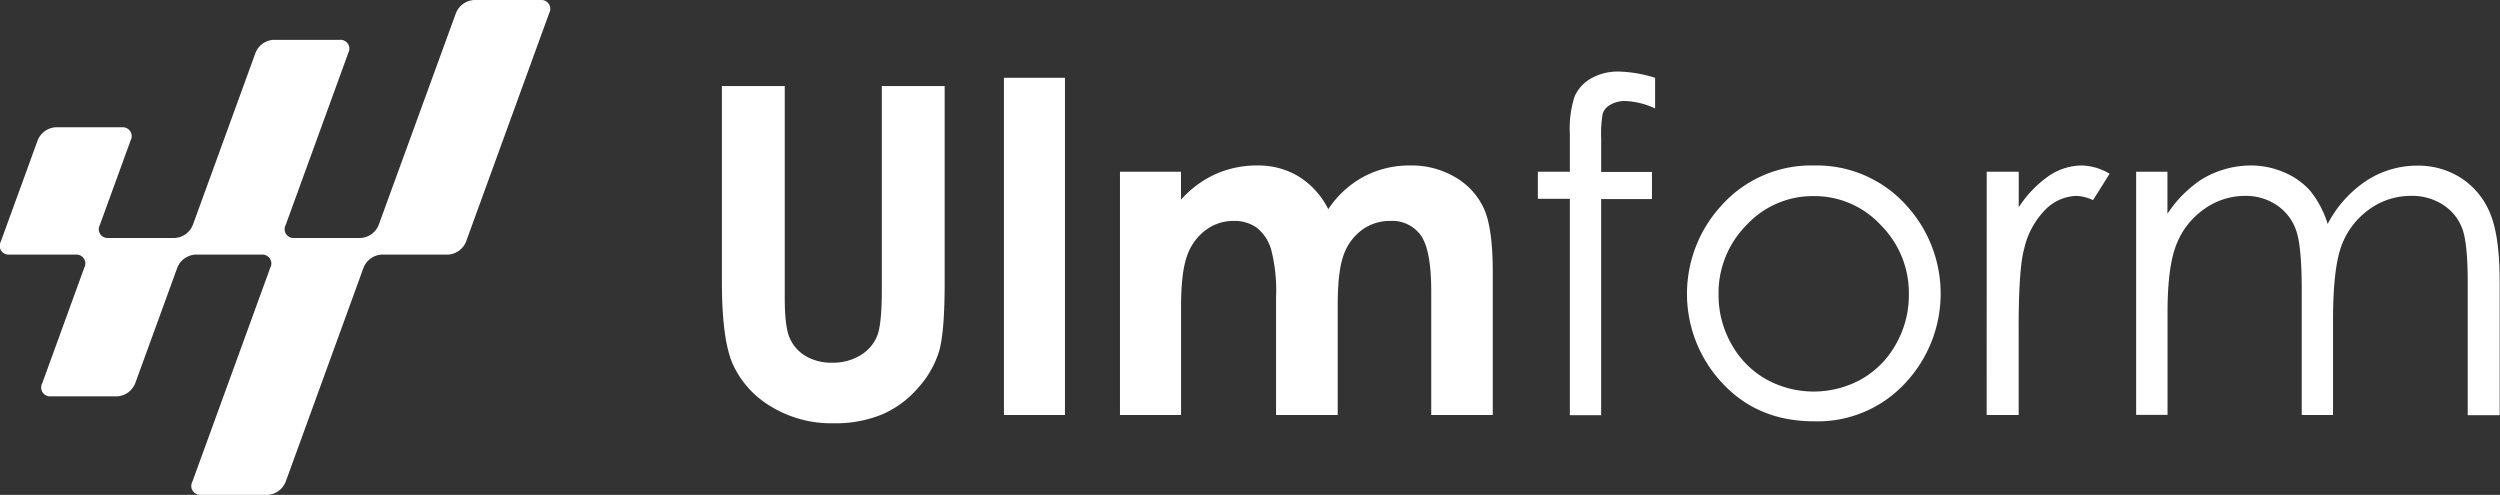 <svg id="Capa_1" data-name="Capa 1" xmlns="http://www.w3.org/2000/svg" viewBox="0 0 453.07 89.68"><rect x="0" y="0" width="453.07" height="89.68" fill="#333333" stroke="none"/><defs><style>.cls-1{fill:#fff;}</style></defs><path class="cls-1" d="M539.1,341.53l-14,38.39a3.76,3.76,0,0,1-3.24,2.37h-12.1a1.6,1.6,0,0,1-1.51-2.37l11.34-31.17a1.6,1.6,0,0,0-1.51-2.37H506a3.73,3.73,0,0,0-3.23,2.37l-11.35,31.17a3.76,3.76,0,0,1-3.24,2.37h-12.1a1.6,1.6,0,0,1-1.51-2.37l5.57-15.31a1.61,1.61,0,0,0-1.51-2.38h-12.1a3.75,3.75,0,0,0-3.24,2.38l-6.67,18.32a1.6,1.6,0,0,0,1.51,2.37h12.1a1.61,1.61,0,0,1,1.51,2.38l-7.61,20.93a1.61,1.61,0,0,0,1.51,2.38h12.1a3.77,3.77,0,0,0,3.24-2.38l7.62-20.93a3.77,3.77,0,0,1,3.24-2.38h12.1a1.61,1.61,0,0,1,1.51,2.38l-14.12,38.79a1.61,1.61,0,0,0,1.51,2.37H505a3.76,3.76,0,0,0,3.24-2.37l14.11-38.79a3.77,3.77,0,0,1,3.24-2.38h12.11a3.76,3.76,0,0,0,3.24-2.37L556,341.53a1.6,1.6,0,0,0-1.51-2.37h-12.1A3.76,3.76,0,0,0,539.1,341.53Z" transform="translate(-456.47 -339.16)"/><path class="cls-1" d="M587.3,354.76h11.39v38.55q0,5,.87,7.05a7.07,7.07,0,0,0,2.88,3.3,9.07,9.07,0,0,0,4.84,1.23,9.52,9.52,0,0,0,5.17-1.37,7.33,7.33,0,0,0,3-3.51q.82-2.11.83-8.12V354.76h11.39V390.3q0,9-1,12.48a17.51,17.51,0,0,1-3.87,6.73,18,18,0,0,1-6.58,4.8,22.38,22.38,0,0,1-8.68,1.56,21,21,0,0,1-11.28-3,17.29,17.29,0,0,1-6.87-7.46Q587.3,401,587.3,390.3Z" transform="translate(-456.47 -339.16)"/><path class="cls-1" d="M638.41,353.26h11.06v61.11H638.41Z" transform="translate(-456.47 -339.16)"/><path class="cls-1" d="M659.44,370.28H670.5v5.07a18.8,18.8,0,0,1,6.31-4.66,18.35,18.35,0,0,1,7.56-1.54,14.09,14.09,0,0,1,7.47,2,14.7,14.7,0,0,1,5.35,5.92,17.89,17.89,0,0,1,6.47-5.92,17.61,17.61,0,0,1,8.37-2,15.51,15.51,0,0,1,8.28,2.19,12.64,12.64,0,0,1,5.13,5.71q1.56,3.52,1.56,11.47v25.85H715.85V392q0-7.49-1.86-10.15a6.38,6.38,0,0,0-5.59-2.65,8.48,8.48,0,0,0-5.09,1.62A9.55,9.55,0,0,0,700,385.3q-1.1,2.85-1.1,9.18v19.89H687.73V393a29.69,29.69,0,0,0-.88-8.57,7.75,7.75,0,0,0-2.62-4A6.89,6.89,0,0,0,680,379.2a8.29,8.29,0,0,0-5,1.64,9.77,9.77,0,0,0-3.37,4.6c-.74,2-1.12,5.08-1.12,9.32v19.61H659.44Z" transform="translate(-456.47 -339.16)"/><path class="cls-1" d="M756.42,353.26v5.55a14.06,14.06,0,0,0-5.35-1.34,5.23,5.23,0,0,0-2.75.67,3,3,0,0,0-1.38,1.54,21.09,21.09,0,0,0-.29,4.64v6h9.2v4.91h-9.21l0,39.18h-5.67V375.19h-5.8v-4.91h5.8v-6.89a18.78,18.78,0,0,1,.87-6.77,7,7,0,0,1,3-3.26,9.75,9.75,0,0,1,5-1.23A23.84,23.84,0,0,1,756.42,353.26Z" transform="translate(-456.47 -339.16)"/><path class="cls-1" d="M785.2,369.15a21.84,21.84,0,0,1,16.88,7.37,23.68,23.68,0,0,1-.34,32.08,21.59,21.59,0,0,1-16.54,6.91q-10.16,0-16.59-6.91a23.63,23.63,0,0,1-.34-32A21.82,21.82,0,0,1,785.2,369.15Zm0,5.55A16.37,16.37,0,0,0,773,379.93a17.5,17.5,0,0,0-5.08,12.64,17.91,17.91,0,0,0,2.32,8.92,16.41,16.41,0,0,0,6.26,6.38,17.81,17.81,0,0,0,17.33,0,16.48,16.48,0,0,0,6.26-6.38,17.91,17.91,0,0,0,2.32-8.92,17.4,17.4,0,0,0-5.11-12.64A16.35,16.35,0,0,0,785.18,374.7Z" transform="translate(-456.47 -339.16)"/><path class="cls-1" d="M816.52,370.28h5.8v6.45a20.41,20.41,0,0,1,5.47-5.7,10.77,10.77,0,0,1,6-1.88,10.34,10.34,0,0,1,5,1.5l-3,4.78a7.88,7.88,0,0,0-3-.77,8.23,8.23,0,0,0-5.48,2.33,14.76,14.76,0,0,0-4,7.23q-1.05,3.78-1,15.24v14.91h-5.8Z" transform="translate(-456.47 -339.16)"/><path class="cls-1" d="M843.6,370.28h5.67v7.62a22,22,0,0,1,6.08-6.16,17.27,17.27,0,0,1,9-2.59,15.19,15.19,0,0,1,6.09,1.25,13.19,13.19,0,0,1,4.71,3.35,18,18,0,0,1,3.16,6,21.06,21.06,0,0,1,7.08-7.88,16.77,16.77,0,0,1,9.13-2.69,14.3,14.3,0,0,1,8.07,2.31,13.81,13.81,0,0,1,5.2,6.44q1.7,4.14,1.69,12.4v24.07h-5.79V390.3q0-7.1-1-9.75a8.85,8.85,0,0,0-3.46-4.27,10.3,10.3,0,0,0-5.83-1.62,12.72,12.72,0,0,0-7.54,2.43,14,14,0,0,0-5,6.48q-1.57,4.06-1.58,13.54v17.26h-5.67V391.8q0-8-1-10.84a9.08,9.08,0,0,0-3.46-4.58,10,10,0,0,0-5.88-1.72A12.66,12.66,0,0,0,856,377a14.05,14.05,0,0,0-5.07,6.38q-1.63,4-1.64,12.28v18.68H843.6Z" transform="translate(-456.47 -339.16)"/></svg>